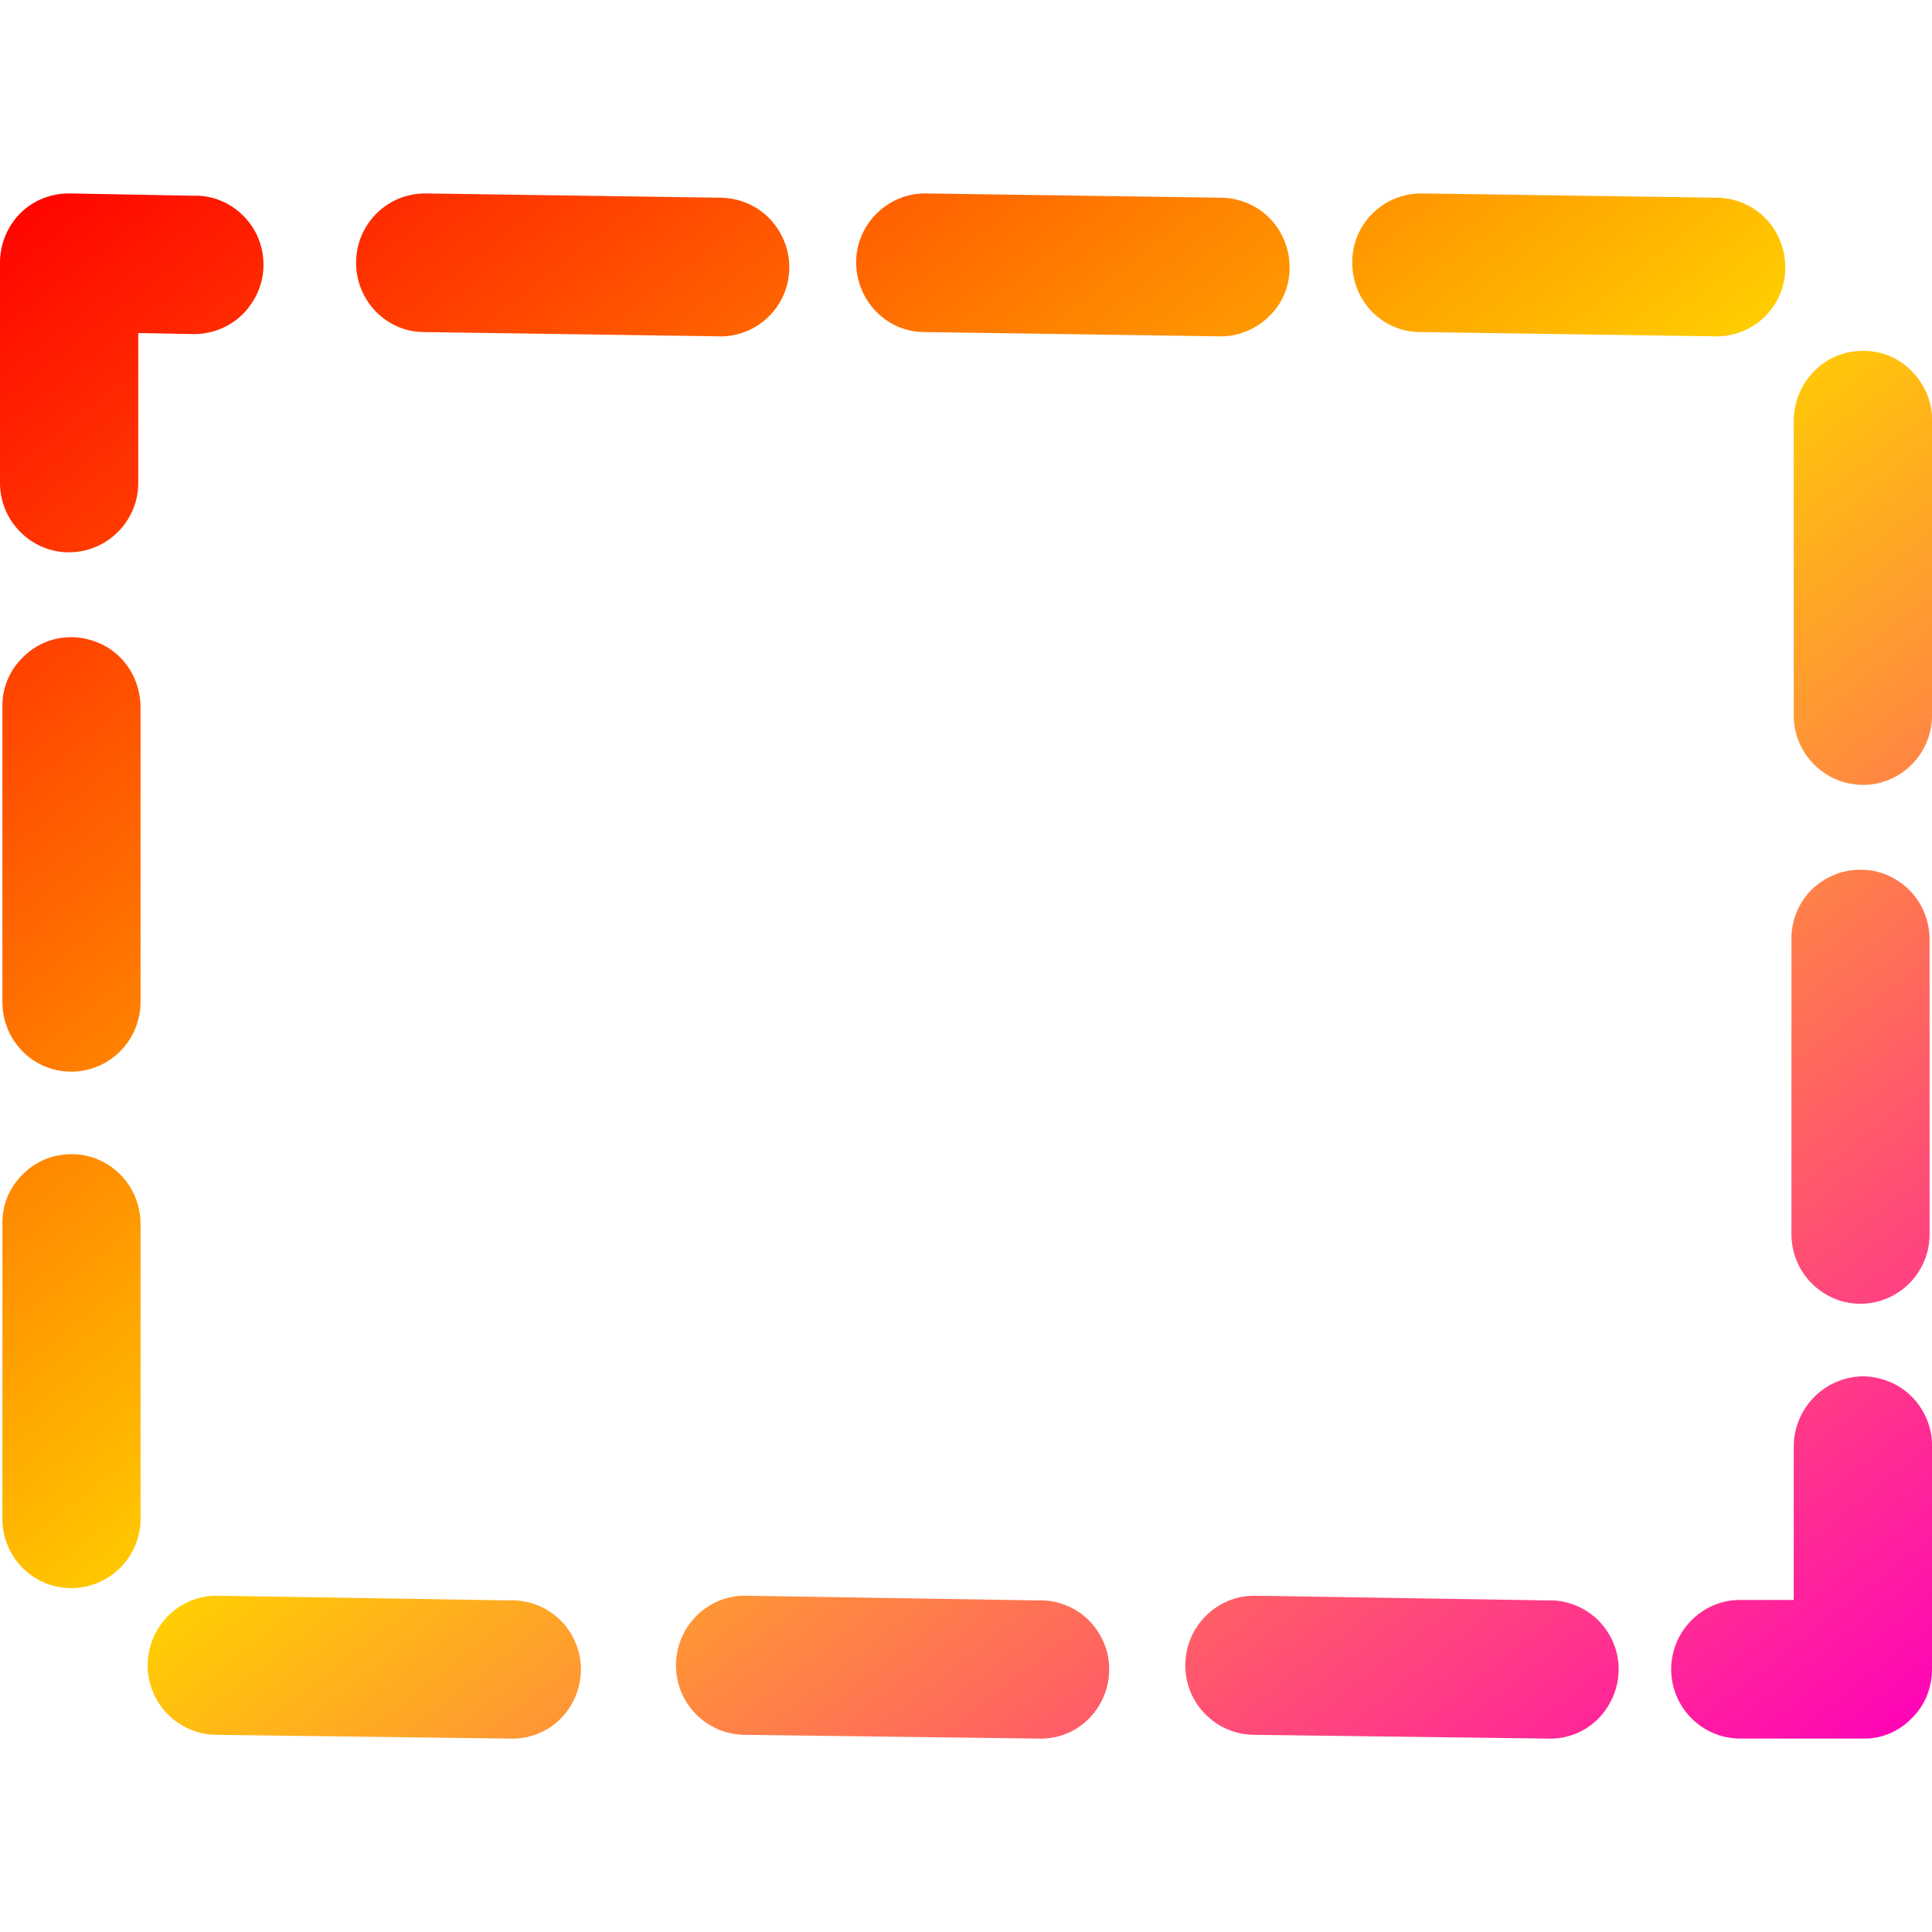 <svg xmlns="http://www.w3.org/2000/svg" xmlns:xlink="http://www.w3.org/1999/xlink" width="16" height="16" viewBox="0 0 16 16" version="1.1"><defs><linearGradient id="linear0" x1="0%" x2="100%" y1="0%" y2="100%"><stop offset="0%" style="stop-color:#ff0000; stop-opacity:1"/><stop offset="50%" style="stop-color:#ffd000; stop-opacity:1"/><stop offset="100%" style="stop-color:#ff00bb; stop-opacity:1"/></linearGradient></defs><g id="surface1"><path style=" stroke:none;fill-rule:nonzero;fill:url(#linear0);fill-opacity:1;" d="M 0.586 1.602 C 0.43 1.598 0.281 1.656 0.172 1.762 C 0.062 1.871 0 2.02 0 2.176 L 0 4 C 0 4.316 0.258 4.574 0.57 4.574 C 0.887 4.574 1.145 4.316 1.145 4 L 1.145 2.758 L 1.574 2.766 C 1.785 2.777 1.984 2.676 2.094 2.496 C 2.207 2.32 2.211 2.094 2.109 1.91 C 2.004 1.727 1.809 1.613 1.602 1.621 Z M 3.527 1.602 C 3.211 1.598 2.953 1.852 2.949 2.168 C 2.945 2.488 3.199 2.75 3.512 2.75 L 5.934 2.785 C 6.145 2.797 6.344 2.691 6.453 2.512 C 6.562 2.332 6.566 2.105 6.457 1.922 C 6.352 1.738 6.156 1.633 5.945 1.637 Z M 7.668 1.602 C 7.355 1.598 7.094 1.852 7.09 2.168 C 7.09 2.488 7.34 2.75 7.656 2.75 L 10.078 2.785 C 10.285 2.797 10.484 2.691 10.598 2.512 C 10.707 2.332 10.707 2.105 10.602 1.922 C 10.496 1.738 10.301 1.633 10.09 1.637 Z M 11.777 1.602 C 11.461 1.598 11.199 1.852 11.199 2.168 C 11.195 2.488 11.445 2.75 11.762 2.75 L 14.184 2.785 C 14.395 2.797 14.594 2.691 14.703 2.512 C 14.812 2.332 14.812 2.105 14.707 1.922 C 14.602 1.738 14.406 1.633 14.195 1.637 Z M 15.422 2.906 C 15.27 2.906 15.125 2.969 15.02 3.078 C 14.914 3.188 14.855 3.332 14.855 3.488 L 14.855 5.926 C 14.855 6.242 15.113 6.5 15.43 6.5 C 15.742 6.5 16 6.242 16 5.926 L 16 3.488 C 16.004 3.332 15.941 3.184 15.832 3.074 C 15.723 2.961 15.574 2.902 15.422 2.906 Z M 0.586 5.277 C 0.434 5.277 0.289 5.34 0.184 5.449 C 0.074 5.559 0.016 5.707 0.02 5.859 L 0.02 8.297 C 0.02 8.617 0.273 8.875 0.59 8.875 C 0.906 8.875 1.164 8.617 1.164 8.297 L 1.164 5.859 C 1.164 5.707 1.105 5.555 0.996 5.445 C 0.887 5.336 0.738 5.277 0.586 5.277 Z M 15.402 7.203 C 15.25 7.203 15.105 7.266 14.996 7.375 C 14.891 7.484 14.832 7.633 14.836 7.785 L 14.836 10.223 C 14.836 10.539 15.094 10.797 15.406 10.797 C 15.723 10.797 15.98 10.539 15.98 10.223 L 15.98 7.785 C 15.98 7.629 15.922 7.48 15.812 7.371 C 15.703 7.262 15.555 7.199 15.402 7.203 Z M 0.586 9.559 C 0.434 9.559 0.289 9.621 0.184 9.73 C 0.074 9.84 0.016 9.984 0.02 10.141 L 0.02 12.578 C 0.02 12.895 0.273 13.152 0.59 13.152 C 0.906 13.152 1.164 12.895 1.164 12.578 L 1.164 10.141 C 1.164 9.984 1.105 9.836 0.996 9.727 C 0.887 9.617 0.738 9.555 0.586 9.559 Z M 15.422 11.398 C 15.27 11.402 15.125 11.465 15.02 11.574 C 14.914 11.684 14.855 11.828 14.855 11.98 L 14.855 13.25 L 14.41 13.25 C 14.098 13.25 13.84 13.508 13.84 13.824 C 13.84 14.141 14.098 14.398 14.41 14.398 L 15.43 14.398 C 15.578 14.402 15.727 14.34 15.832 14.23 C 15.941 14.125 16 13.977 16 13.824 L 16 11.98 C 16.004 11.828 15.941 11.676 15.832 11.566 C 15.723 11.457 15.574 11.398 15.422 11.398 Z M 1.801 13.215 C 1.484 13.211 1.227 13.469 1.223 13.785 C 1.219 14.102 1.473 14.363 1.789 14.367 L 4.207 14.398 C 4.418 14.41 4.617 14.309 4.727 14.125 C 4.836 13.945 4.84 13.719 4.734 13.539 C 4.629 13.355 4.43 13.246 4.223 13.254 Z M 6.176 13.215 C 5.859 13.211 5.602 13.469 5.598 13.785 C 5.594 14.102 5.848 14.363 6.164 14.367 L 8.586 14.398 C 8.793 14.41 8.992 14.309 9.102 14.125 C 9.211 13.945 9.215 13.719 9.109 13.539 C 9.004 13.355 8.805 13.246 8.598 13.254 Z M 10.395 13.215 C 10.078 13.211 9.82 13.469 9.816 13.785 C 9.812 14.102 10.066 14.363 10.383 14.367 L 12.801 14.398 C 13.012 14.41 13.211 14.309 13.32 14.125 C 13.43 13.945 13.434 13.719 13.328 13.539 C 13.223 13.355 13.023 13.246 12.816 13.254 Z M 10.395 13.215 "/></g></svg>
